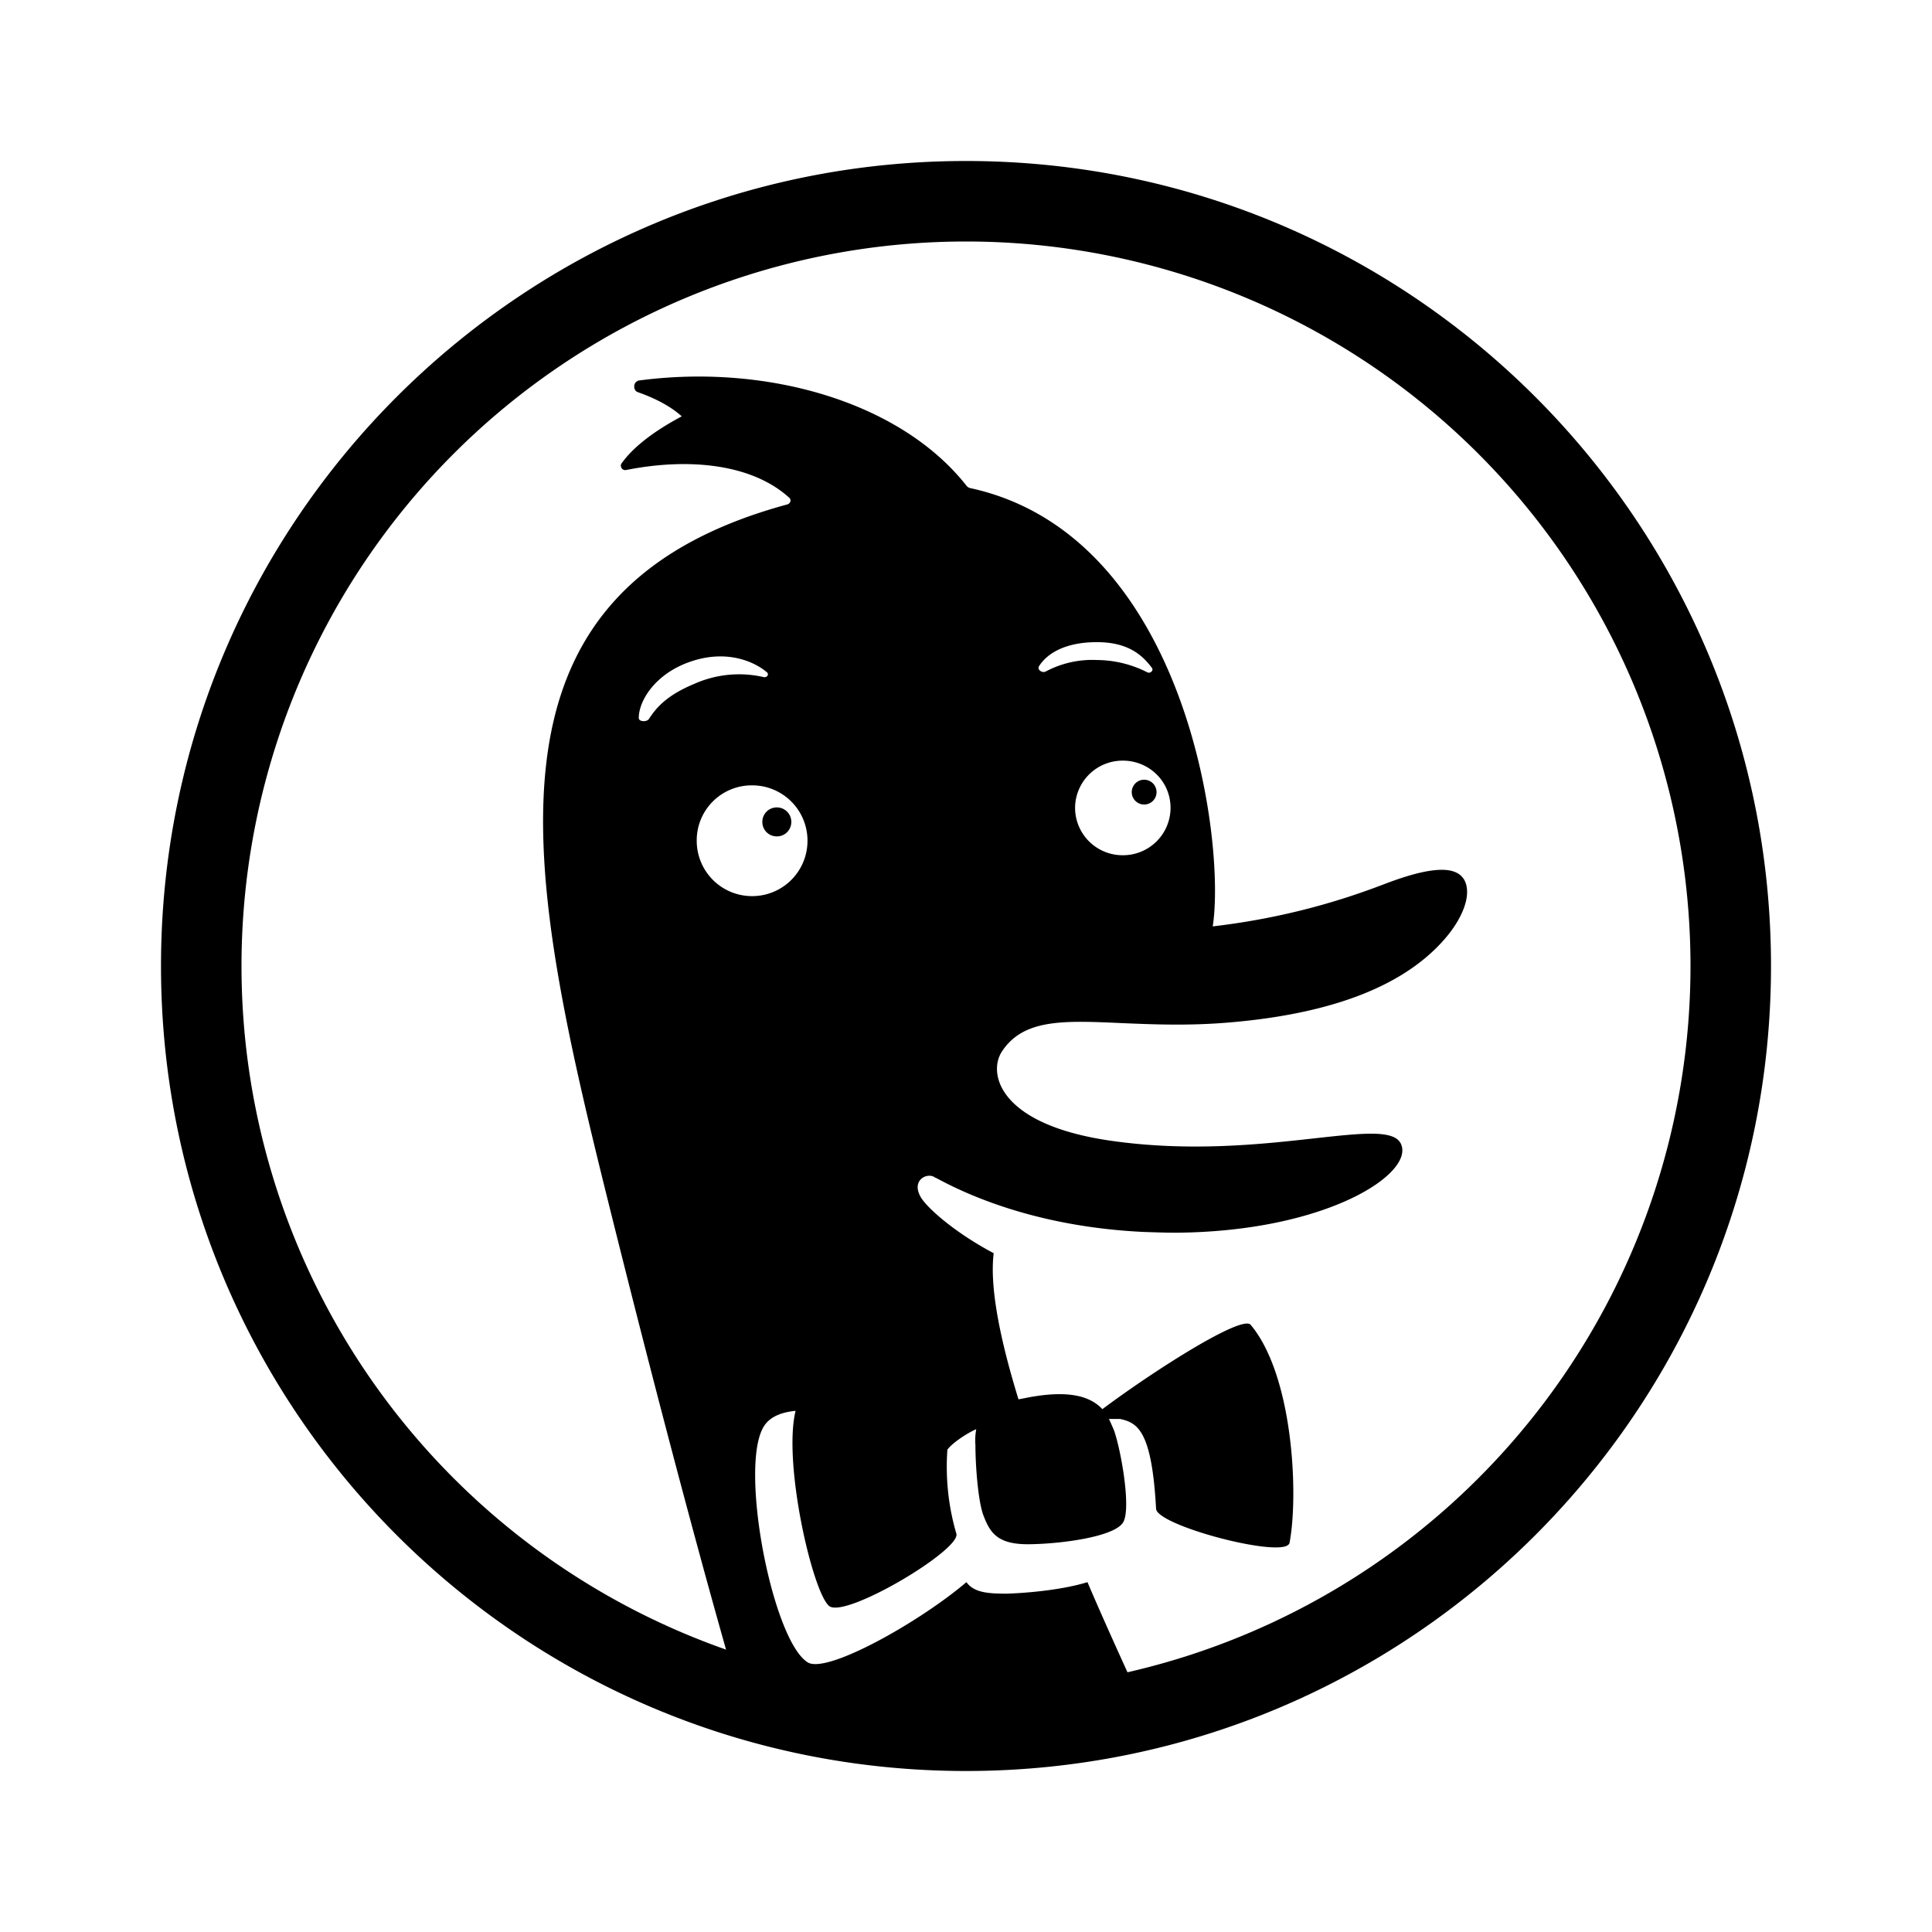 <svg fill="none" viewBox="0 0 24 24" xmlns="http://www.w3.org/2000/svg">
  <path fill="#000" d="M14.213 9.994a.154.154 0 1 0 0-.308.154.154 0 0 0 0 .308Zm-4.563.396c.1 0 .18-.079.18-.18 0-.1-.08-.18-.18-.18-.1 0-.18.08-.18.18 0 .101.08.18.18.18Z"/>
  <path fill="#000" fill-rule="evenodd" d="M12.005 21.336c.704 0 1.466-.142 2.124-.293-.176-.384-.44-.965-.62-1.389-.291.09-.704.133-1 .143-.226 0-.408-.01-.504-.143-.576.492-1.741 1.149-1.974.995-.445-.286-.863-2.488-.53-2.948.075-.106.213-.159.382-.175-.159.651.212 2.26.418 2.425.201.158 1.642-.7 1.579-.9a2.956 2.956 0 0 1-.111-1.043c.058-.08.236-.201.358-.254-.01.058-.016.122-.01.196 0 .248.031.677.095.863.085.227.175.375.577.37.408-.005 1.064-.095 1.165-.275.1-.18-.032-.91-.117-1.144l-.048-.11c-.005-.011-.01-.022-.015-.027h.141c.212.047.393.137.446 1.113 0 .196 1.371.57 1.62.464.021-.01.032-.021.037-.032.116-.598.047-2.085-.482-2.715-.106-.127-1.19.561-1.842 1.048-.138-.148-.381-.233-.842-.159a2.031 2.031 0 0 0-.12.022l-.08.015c-.228-.74-.36-1.392-.308-1.815-.508-.27-.847-.583-.91-.704-.111-.201.074-.297.17-.244.005.006.015.01.031.016.535.291 1.392.609 2.557.667.137.005.28.01.423.01 1.88-.015 2.975-.746 2.784-1.111-.09-.17-.48-.126-1.063-.062-.654.073-1.551.173-2.541.03-1.387-.2-1.525-.836-1.35-1.106.267-.409.767-.387 1.482-.355.379.016.817.035 1.313-.005 1.434-.116 2.25-.519 2.7-1.032.237-.27.343-.561.253-.736-.084-.153-.323-.212-1 .048-.471.18-1.18.413-2.128.524.164-1.054-.328-4.87-3.022-5.447a.11.11 0 0 1-.032-.021c-.82-1.048-2.488-1.525-4.076-1.313-.01 0-.016.005-.021.01-.048.022-.048.112.005.133.18.063.392.159.55.302-.227.121-.56.323-.746.582-.01.01-.01.021-.01.032 0 .031.026.058.063.053.773-.154 1.562-.08 2.028.344.031.026.015.074-.027.084-4.033 1.096-3.234 4.606-2.16 8.909.767 3.07 1.287 4.92 1.493 5.633.926.317 1.862.527 2.896.527Zm2.25-12.983-.02-.01a1.397 1.397 0 0 0-.61-.144 1.229 1.229 0 0 0-.635.143c-.042.022-.106-.02-.085-.063.106-.17.34-.302.72-.302.381 0 .561.154.683.318.027.031-.016.074-.053.058Zm.286 1.683a.59.59 0 0 1-.593.588.59.59 0 0 1-.593-.588.59.59 0 0 1 .593-.587c.328 0 .593.259.593.587Zm-5.198-.28c.381 0 .688.307.688.688a.687.687 0 0 1-.688.688.687.687 0 0 1-.688-.688.683.683 0 0 1 .688-.688Zm-.72-1.26c-.37.153-.487.323-.561.434-.026.042-.127.037-.127-.01 0-.212.196-.535.609-.689.466-.174.82-.016.979.117.037.026.005.074-.037.063a1.364 1.364 0 0 0-.863.085Z" clip-rule="evenodd"/>
  <path fill="#000" fill-rule="evenodd" d="M12 21a9 9 0 1 0 0-18 9 9 0 0 0 0 18Zm0 1c5.523 0 10-4.477 10-10S17.523 2 12 2 2 6.477 2 12s4.477 10 10 10Z" clip-rule="evenodd"/>
</svg>
